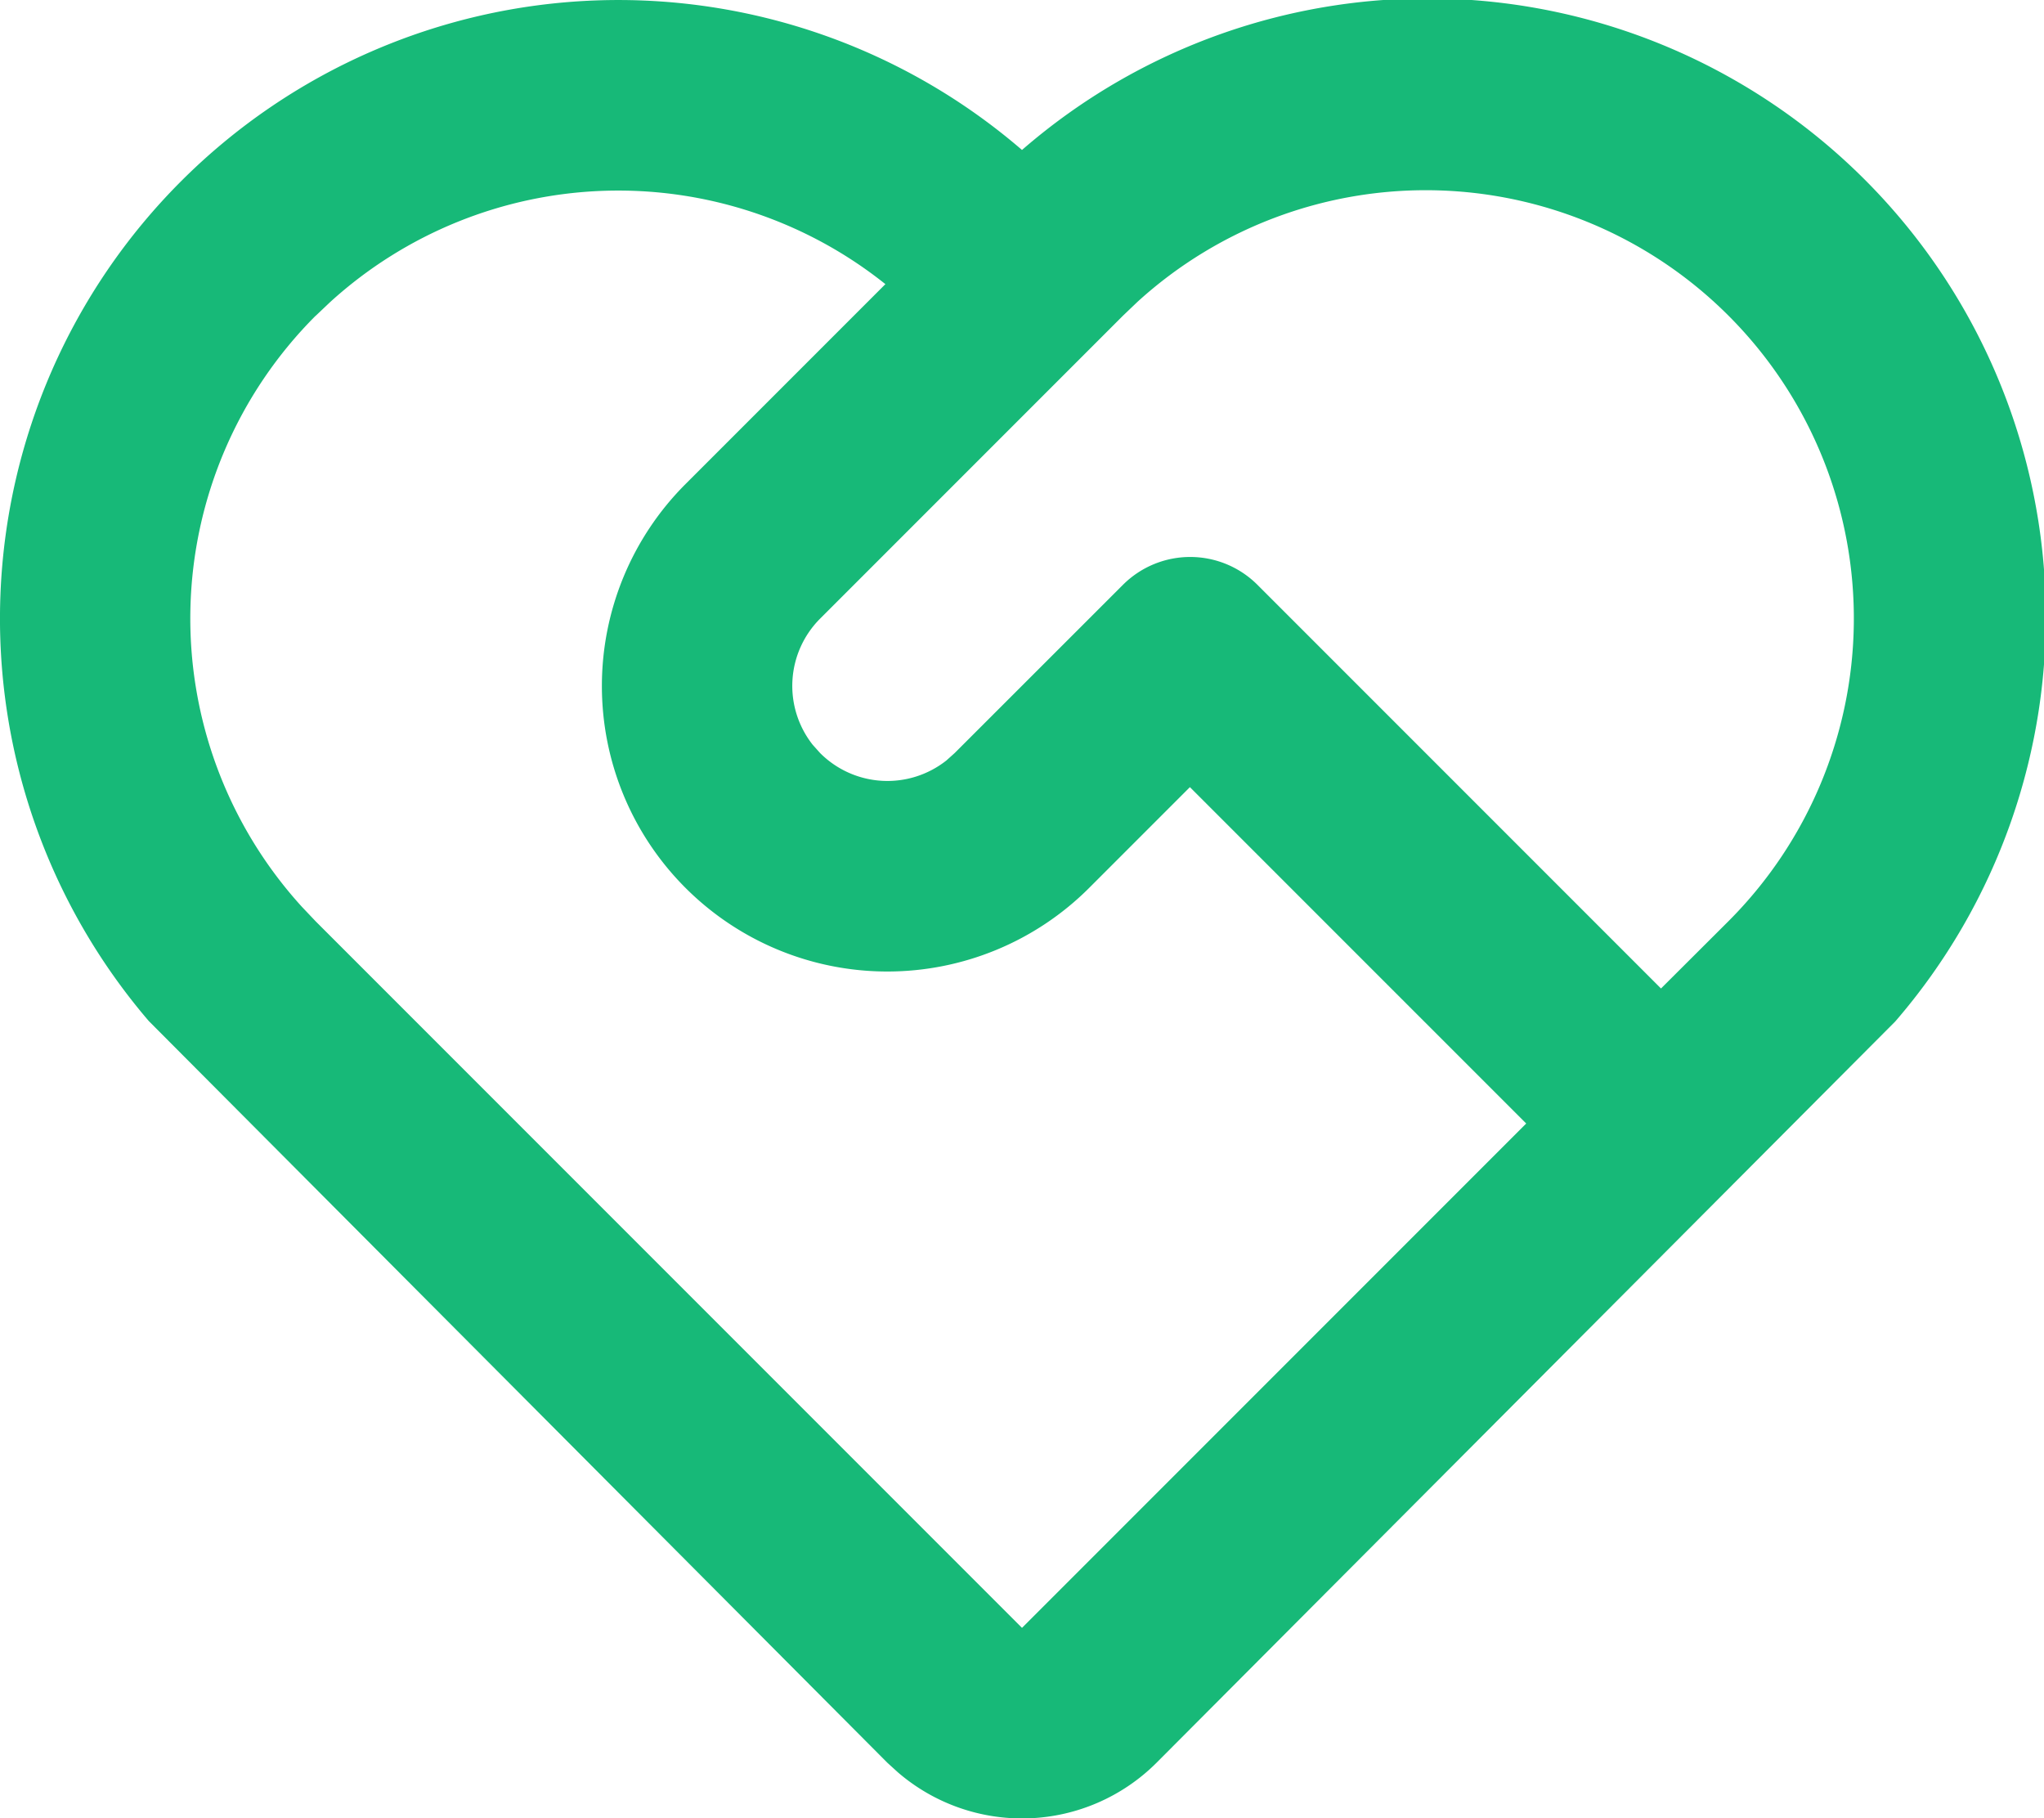 <svg xmlns="http://www.w3.org/2000/svg" width="21.486" height="19.106" viewBox="0 0 21.486 19.106">
  <path id="Path_689" data-name="Path 689" d="M3.161,4.469A6.5,6.5,0,0,1,12,4.141,6.5,6.5,0,0,1,21.179,13.3l-7.765,7.79a2,2,0,0,1-2.719.1l-.11-.1L2.821,13.295a6.5,6.5,0,0,1,.34-8.826ZM4.575,5.883a4.5,4.5,0,0,0-.146,6.21l.146.154L12,19.672l5.3-5.3-3.535-3.535-1.06,1.06A3,3,0,0,1,8.464,7.651l2.1-2.1a4.5,4.5,0,0,0-5.837.189l-.154.146Zm8.486,2.828a1,1,0,0,1,1.414,0l4.242,4.242.708-.706a4.5,4.5,0,0,0-6.211-6.51l-.153.146L9.879,9.065A1,1,0,0,0,9.8,10.392l.078.087a1,1,0,0,0,1.327.078l.087-.078Z" transform="translate(-1.257 -2.565)" fill="#17b978"/>
</svg>
